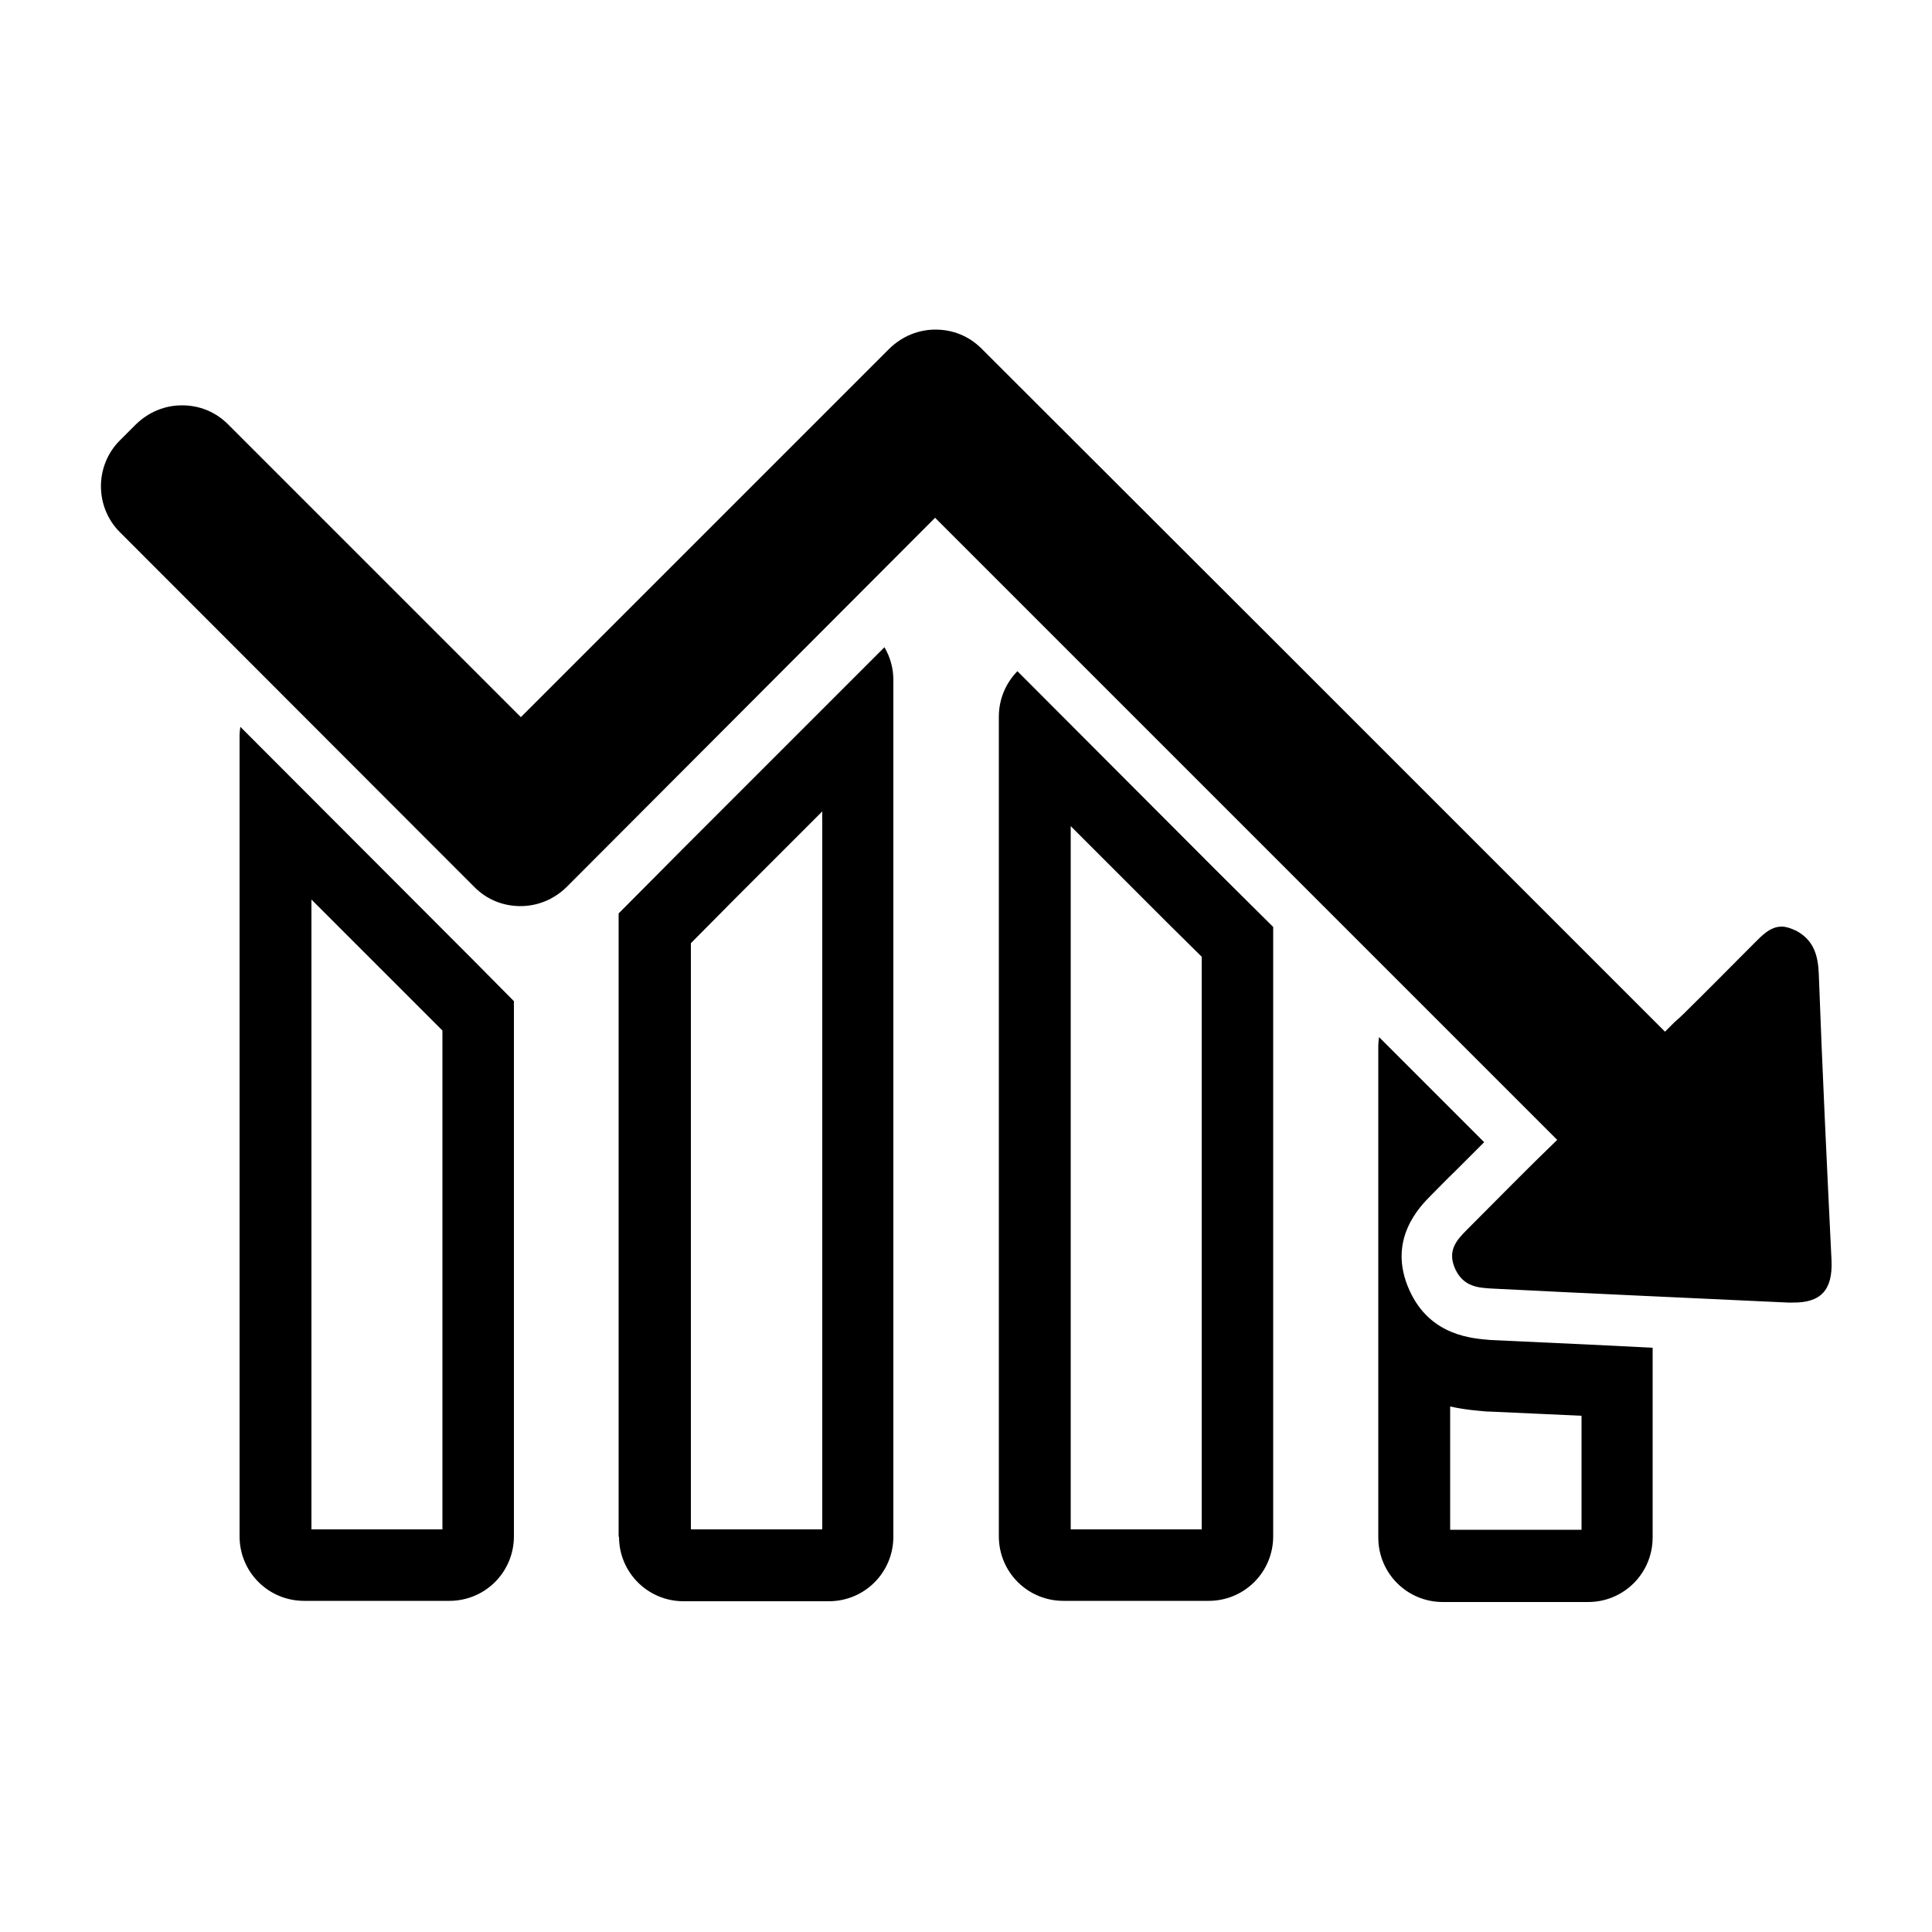 <?xml version="1.0" encoding="utf-8"?>
<!-- Generator: Adobe Illustrator 26.5.0, SVG Export Plug-In . SVG Version: 6.00 Build 0)  -->
<svg version="1.1" id="Layer_1" xmlns="http://www.w3.org/2000/svg" xmlns:xlink="http://www.w3.org/1999/xlink" x="0px" y="0px"
	 viewBox="0 0 500 500" style="enable-background:new 0 0 500 500;" xml:space="preserve">
<path d="M62.2,188.1c-0.1,0.7-0.2,1.5-0.2,2.2v207.3c0,9.3,7.5,16.7,16.7,16.7h37.6c9.3,0,16.7-7.5,16.7-16.7V259.1l-10.2-10.3
	L62.2,188.1z M114.5,395.8H80.6V232.8l29.1,29.1l4.8,4.8V395.8z M474,326.3c-1.2-24.8-2.4-49.5-3.3-74.3c-0.2-4.6-1.2-8.6-5.8-11.1
	c-1.5-0.7-2.7-1.1-3.8-1.1c-3,0-5.1,2.3-7.3,4.5c-5.9,5.9-11.9,12-17.9,17.9c-0.8,0.8-1.7,1.6-2.5,2.3l-2.5,2.5l-85.1-85.1
	l-15.4-15.4L254,90.2c-3.3-3.3-7.5-4.9-11.9-4.9c-4.4,0-8.6,1.7-11.9,4.9l-95.4,95.4l-75.8-75.8c-3.3-3.3-7.5-4.9-11.9-4.9
	s-8.6,1.7-11.9,4.9l-4.2,4.2c-6.5,6.5-6.5,17.2,0,23.7l87.6,87.7l4.2,4.2c3.3,3.3,7.5,4.9,11.9,4.9c4.4,0,8.6-1.7,11.9-4.9L242,134
	l161,161c-7.9,7.6-15.6,15.5-23.4,23.3c-2.7,2.7-5.1,5.4-3,10.1c2.2,4.7,6,4.9,10,5.1c25.4,1.3,50.8,2.4,76.1,3.6c0.5,0,0.8,0,1.2,0
	C471.2,337.2,474.3,333.9,474,326.3z M364.8,334c-6-13.1,2.7-21.8,5.6-24.7c2-2,4.1-4.2,6.2-6.2c2.5-2.5,5-5,7.5-7.5l-0.2-0.2
	l-27-27c-0.1,0.8-0.2,1.6-0.2,2.4v127.1c0,9.3,7.5,16.7,16.7,16.7H411c9.3,0,16.7-7.5,16.7-16.7v-49.1c-13.1-0.7-27-1.3-41.8-2
	C381.3,346.4,370.2,345.9,364.8,334z M409.2,395.9h-33.9V364c4.1,0.9,7.4,1.1,9.5,1.3h0.1c0.1,0,0.2,0,0.3,0
	c8.2,0.4,16.1,0.7,24.1,1.1V395.9z M176.4,220l-16.3,16.4v161.3h0.1c0,9.3,7.5,16.7,16.7,16.7h37.6c9.3,0,16.7-7.5,16.7-16.7V176
	c0-3.1-0.8-5.9-2.3-8.5L176.4,220z M212.8,395.8h-34V244.1l10.8-10.9l23.2-23.2V395.8z M263.3,173.7c-3,3.1-4.8,7.2-4.8,11.8v212.1
	c0,9.3,7.5,16.7,16.7,16.7h37.6c9.3,0,16.7-7.5,16.7-16.7V239.9l-14.5-14.4L263.3,173.7z M311,395.8h-33.9v-182l24.9,24.9l9,8.9
	V395.8z"/>
</svg>
